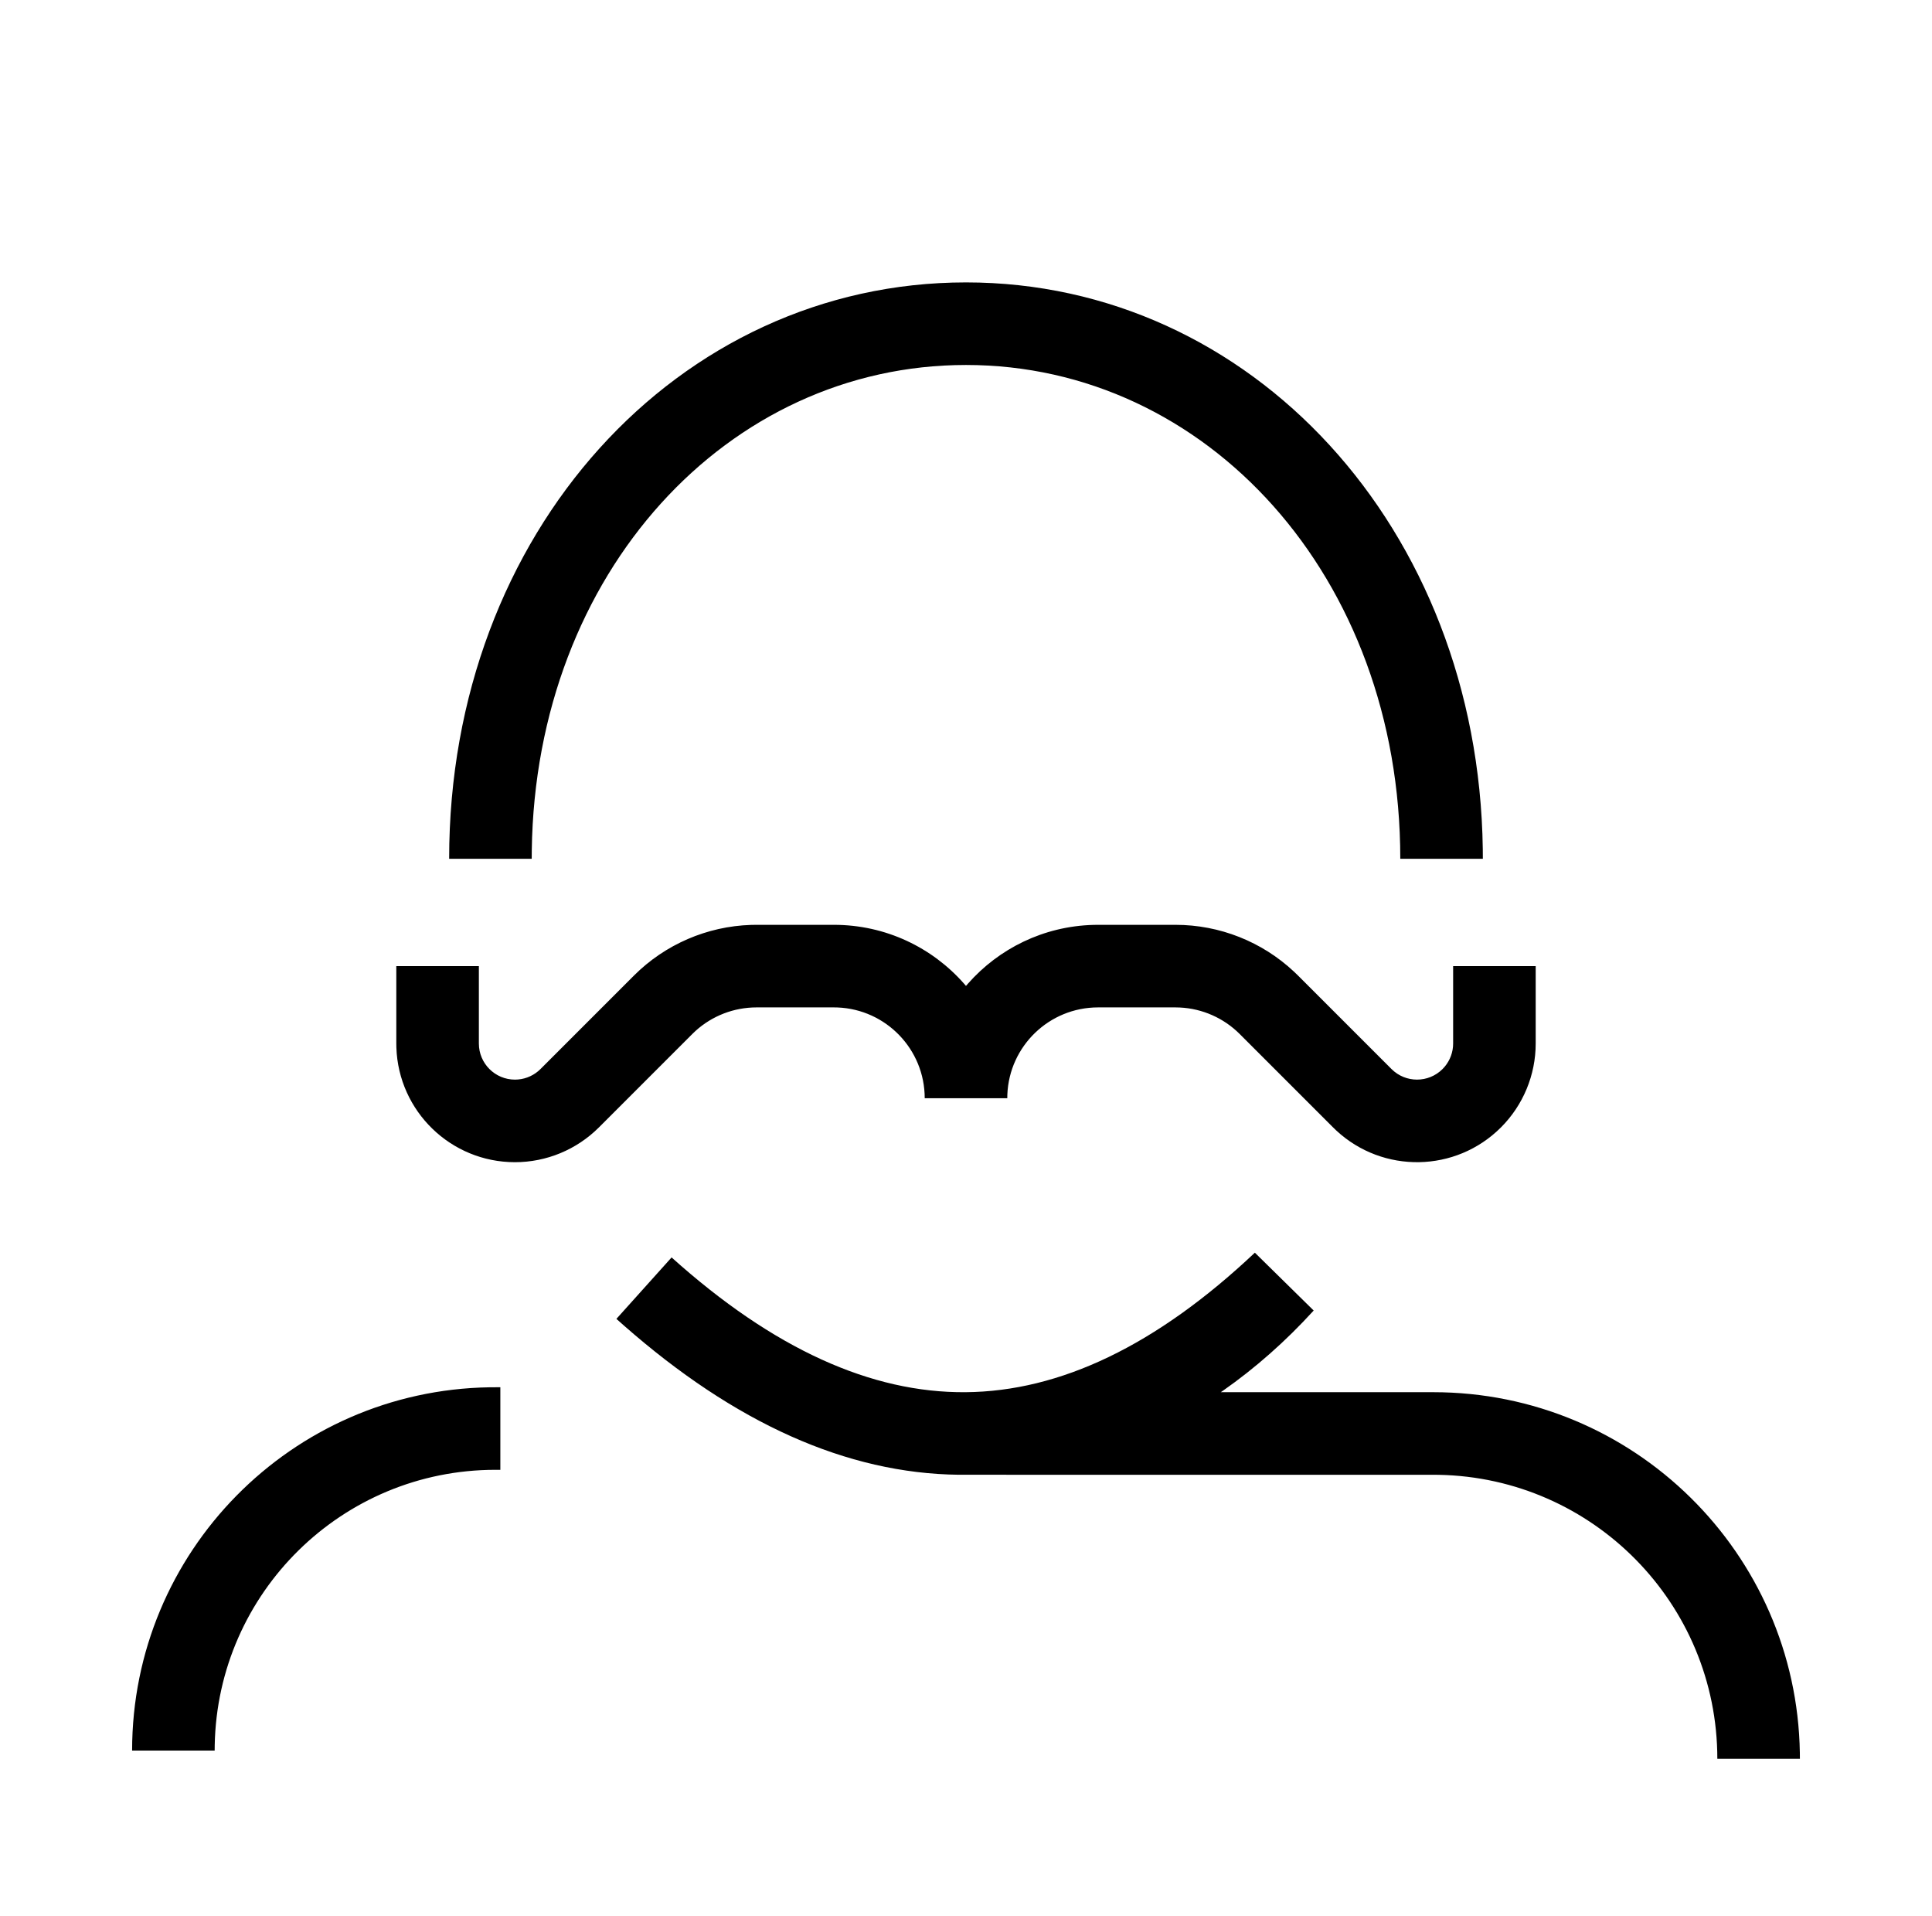 <?xml version="1.0" encoding="UTF-8"?>
<svg  viewBox="0 0 117 116" version="1.1" xmlns="http://www.w3.org/2000/svg" xmlns:xlink="http://www.w3.org/1999/xlink">
    <title>person-with-mustache</title>
    <g id="person-with-mustache" stroke="none" stroke-width="1" fill="none" fill-rule="evenodd" transform="translate(0, 0)">
        <path d="M75.993,75.852 L79.555,79.355 C77.862,81.213 76.02,82.839 74.064,84.208 L73.929,84.3 L86.8,84.3 C98.938,84.3 108.801,94.041 108.997,106.133 L109,106.5 L104,106.5 C104,97.11 96.475,89.477 87.127,89.303 L86.8,89.3 L58.068,89.299 C51.275,89.225 44.502,86.171 37.777,80.258 L37.329,79.86 L40.671,76.14 C46.831,81.674 52.757,84.349 58.479,84.3 C64.195,84.252 70.023,81.482 75.993,75.852 Z M30.3,84 L30.3,89 L30,89 C20.719,89 13.175,96.437 13.003,105.677 L13,106 L8,106 C8,93.971 17.654,84.197 29.636,84.003 L30.3,84 Z M50.5,56 C53.637,56 56.453,57.376 58.377,59.557 L58.499,59.699 L58.623,59.557 C60.489,57.442 63.193,56.084 66.216,56.004 L66.5,56 L71.186,56 C73.86,56 76.428,57.02 78.371,58.843 L78.611,59.075 L84.268,64.732 C85.122,65.586 86.506,65.586 87.36,64.732 C87.724,64.368 87.947,63.888 87.992,63.379 L88,63.186 L88,58.5 L93,58.5 L93,63.186 C93,65.092 92.243,66.92 90.895,68.268 C88.153,71.01 83.745,71.073 80.926,68.455 L80.732,68.268 L75.075,62.611 C74.108,61.644 72.818,61.074 71.459,61.007 L71.186,61 L66.5,61 C63.537,61 61.12,63.344 61.004,66.279 L61,66.5 L56,66.5 C56,63.537 53.656,61.12 50.721,61.004 L50.5,61 L45.814,61 C44.446,61 43.131,61.509 42.122,62.423 L41.925,62.611 L36.268,68.268 C34.92,69.615 33.092,70.373 31.186,70.373 C27.298,70.373 24.132,67.285 24.004,63.428 L24,63.186 L24,58.5 L29,58.5 L29,63.186 C29,64.394 29.979,65.373 31.186,65.373 C31.702,65.373 32.198,65.191 32.59,64.862 L32.732,64.732 L38.389,59.075 C40.279,57.185 42.816,56.09 45.48,56.005 L45.814,56 L50.5,56 Z M58.5,17.1 C75.761,17.1 89.522,31.945 89.796,51.409 L89.8,52 L84.8,52 C84.8,34.914 73.071,22.1 58.5,22.1 C44.075,22.1 32.435,34.659 32.204,51.489 L32.2,52 L27.2,52 C27.2,32.246 41.064,17.1 58.5,17.1 Z" id="Shape" fill="#000000" fill-rule="nonzero"></path>
    </g>
</svg>